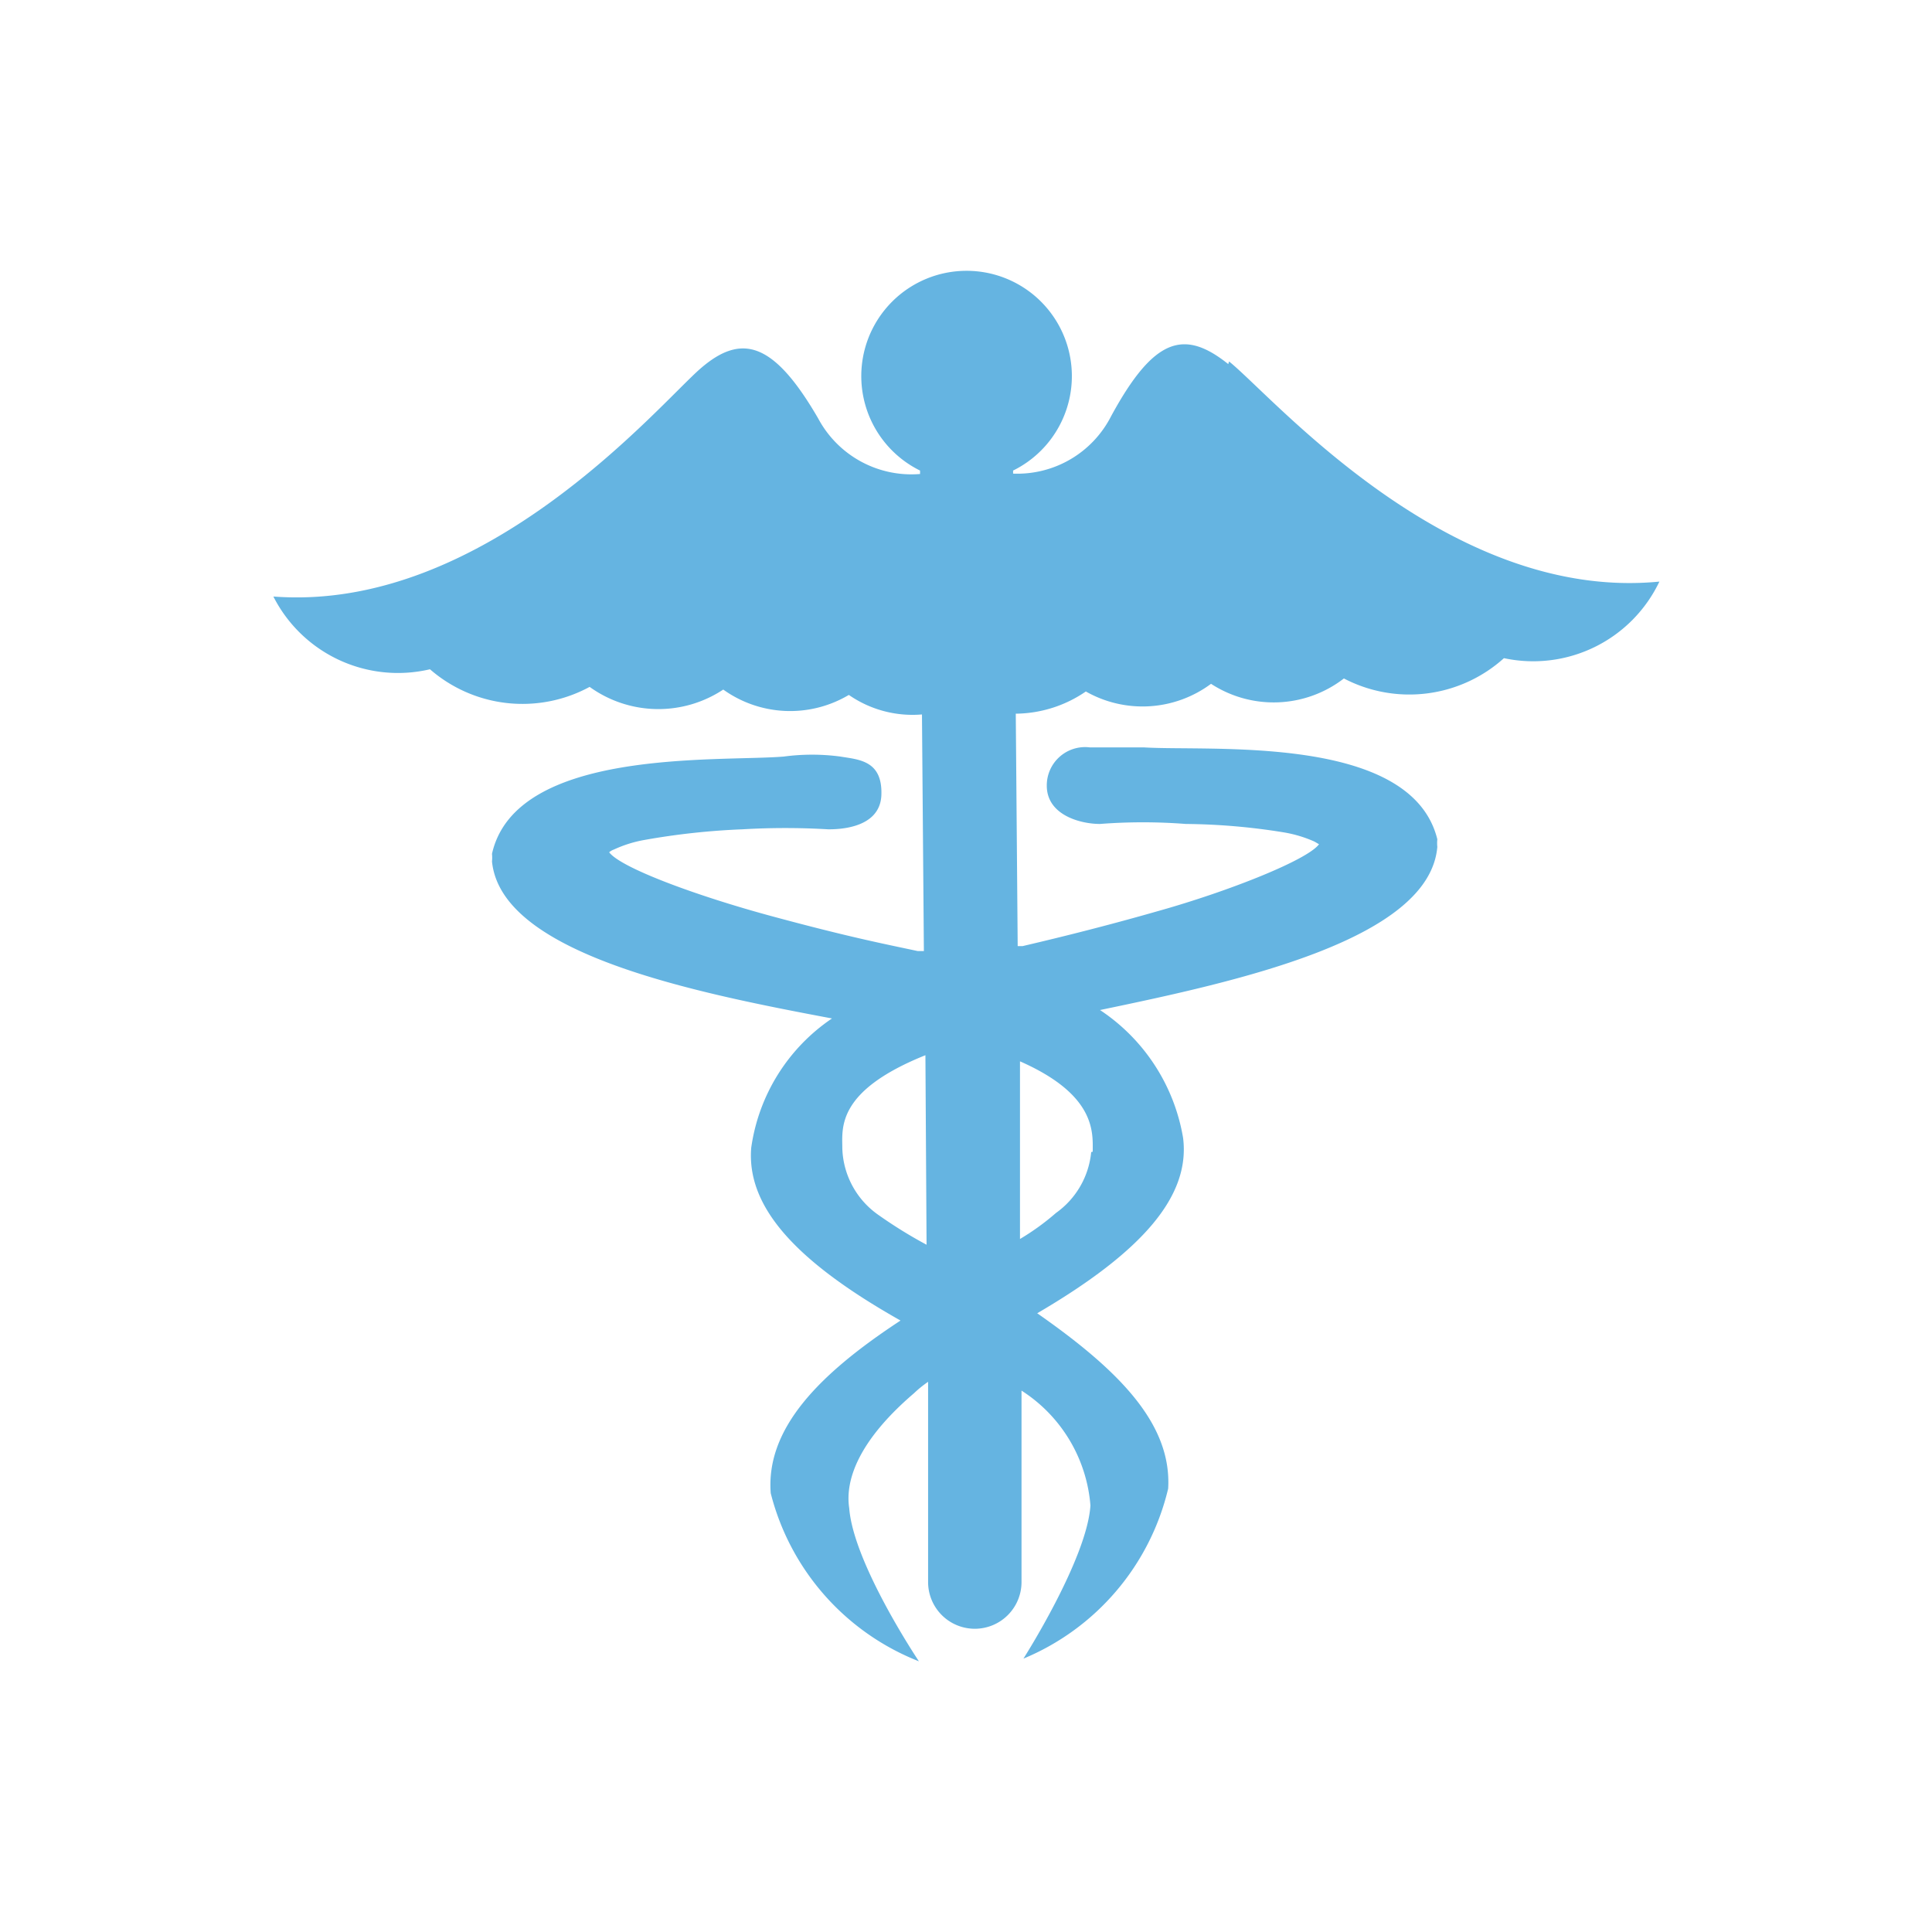 <svg id="Layer_1" data-name="Layer 1" xmlns="http://www.w3.org/2000/svg" viewBox="0 0 50.46 50.46"><defs><style>.cls-1{fill:#65b4e1;}</style></defs><title>medicina</title><path class="cls-1" d="M32.08,9.51c-1.15-.92-1.94-.7-3.06,1.36a2.75,2.75,0,0,1-2.56,1.5v-.08a2.75,2.75,0,1,0-2.43,0v.09a2.76,2.76,0,0,1-2.66-1.45c-1.16-2-2-2.24-3.08-1.3S12.66,16,7.14,15.58a3.65,3.65,0,0,0,4.09,1.9,3.68,3.68,0,0,0,4.17.46,3.07,3.07,0,0,0,3.49.07,3,3,0,0,0,3.28.14,2.92,2.92,0,0,0,1.91.51l.05,6.18-.16,0c-.94-.2-1.85-.38-3.81-.91s-3.94-1.26-4.25-1.67a.35.35,0,0,1,.12-.07,3.22,3.22,0,0,1,.79-.25,18.68,18.68,0,0,1,2.57-.28,19.05,19.05,0,0,1,2.24,0c.22,0,1.36,0,1.39-.9s-.59-.92-1.07-1a5.57,5.57,0,0,0-1.48,0c-1.72.14-7-.23-7.62,2.54a1,1,0,0,1,0,.2c.24,2.41,5.26,3.42,8.88,4.1a4.9,4.9,0,0,0-2.11,3.38c-.12,1.51,1.1,2.93,3.9,4.51C21.37,35.9,20,37.32,20.13,39A6.41,6.41,0,0,0,24,43.39h0s-1.71-2.55-1.82-4c-.11-.72.23-1.75,1.69-3a3,3,0,0,1,.37-.3l0,5.18s0,0,0,.05a1.22,1.22,0,1,0,2.44,0l0-5a3.93,3.93,0,0,1,1.8,3c-.09,1.4-1.75,4-1.75,4h0a6.41,6.41,0,0,0,3.78-4.44c.1-1.7-1.3-3.1-3.42-4.58,2.77-1.62,4-3.07,3.81-4.58a5,5,0,0,0-2.17-3.34c3.61-.75,8.6-1.84,8.81-4.26a1,1,0,0,1,0-.2c-.68-2.76-5.94-2.29-7.67-2.4H28.46a1,1,0,0,0-1.12,1c0,.77.88,1,1.39,1a14.62,14.62,0,0,1,2.24,0,16.72,16.72,0,0,1,2.56.22,3.29,3.29,0,0,1,.8.24l.12.07c-.3.41-2.36,1.23-4.22,1.75-1.71.49-3.14.82-3.52.91l-.13,0-.05-6.07a3.28,3.28,0,0,0,1.83-.58,3,3,0,0,0,3.27-.2,3,3,0,0,0,3.47-.14,3.69,3.69,0,0,0,4.18-.53,3.65,3.65,0,0,0,4.06-2c-5.51.54-10.08-4.82-11.24-5.75Zm-7.88,23a12,12,0,0,1-1.26-.78A2.2,2.2,0,0,1,22,30c0-.53-.17-1.5,2.17-2.44Zm4.3-2.42a2.21,2.21,0,0,1-.92,1.59,6.39,6.39,0,0,1-.94.68l0-4.64c2,.88,1.9,1.87,1.9,2.36Zm0,0"/></svg>